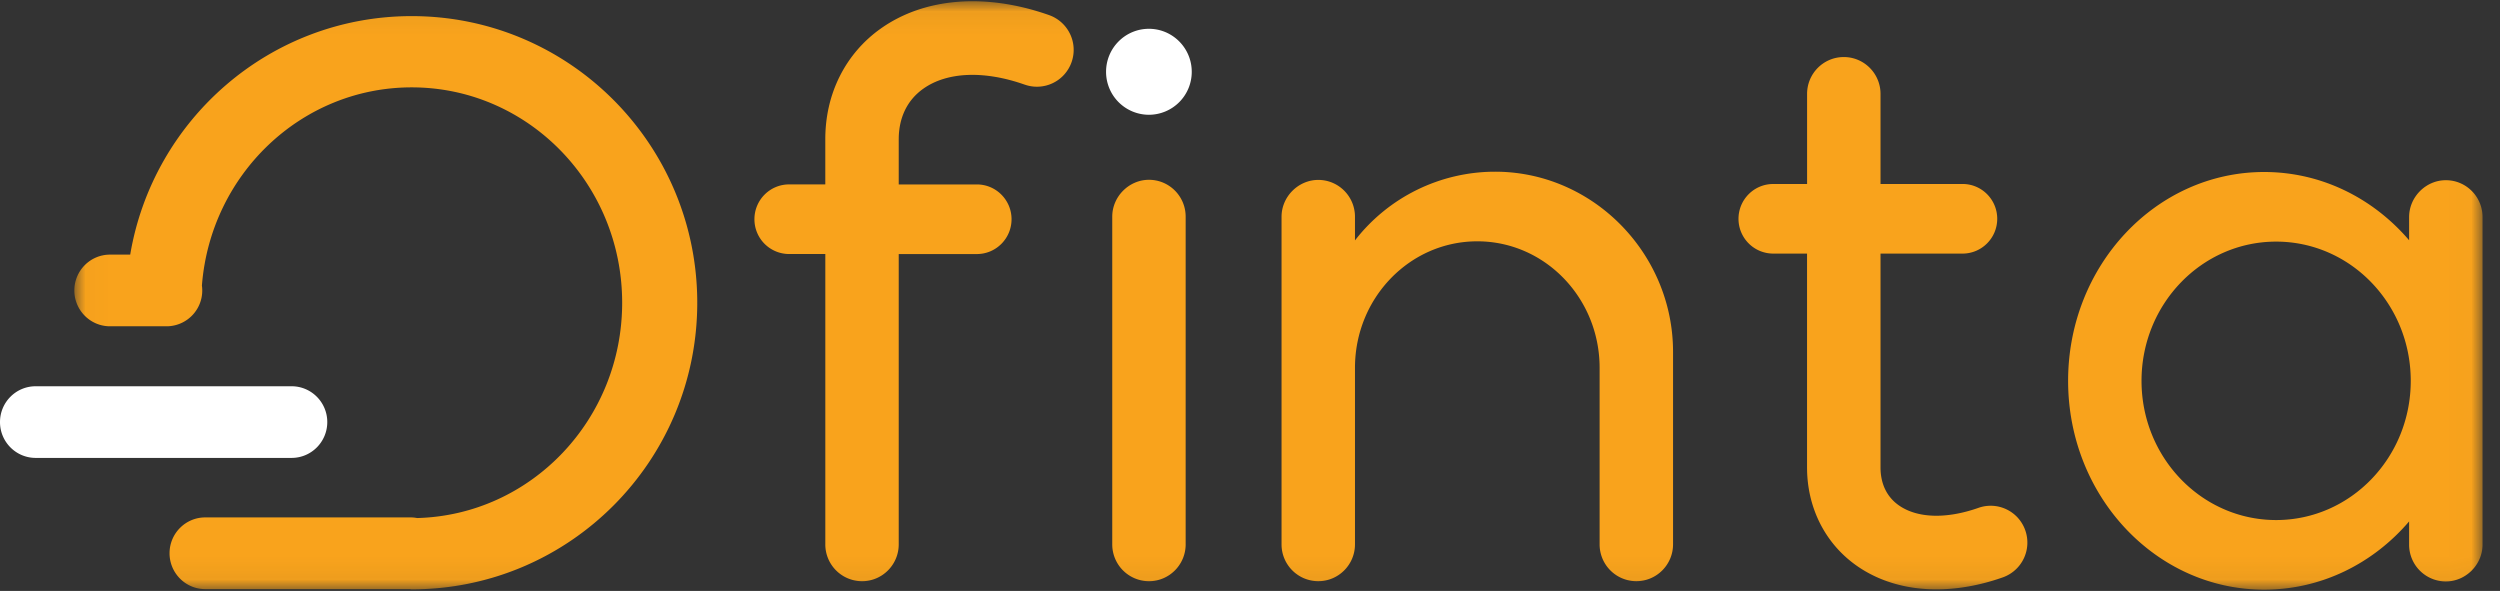 <svg xmlns="http://www.w3.org/2000/svg" xmlns:xlink="http://www.w3.org/1999/xlink" width="110" height="26" viewBox="0 0 110 26">
    <rect x="0" y="0" width="110" height="26" fill="#333333" stroke="none"/>
    <defs>
        <path id="a" d="M.022.054h105.961v25.89H.022z"/>
    </defs>
    <g fill="none" fill-rule="evenodd">
        <g transform="translate(3.25 .001)">
            <mask id="b" fill="#fff">
                <use xlink:href="#a"/>
            </mask>
            <path fill="#F9A31C" d="M47.304 7.91c.892 0 1.615.726 1.615 1.621V23.95c0 .896-.723 1.622-1.615 1.622a1.618 1.618 0 0 1-1.615-1.622V9.531c0-.885.738-1.621 1.615-1.621M14.865 25.93h-.05v-.01H5.781c-.868 0-1.571-.707-1.571-1.578 0-.87.703-1.577 1.57-1.577h9.033c.099 0 .195.01.288.028 5.005-.129 9.024-4.32 9.024-9.473 0-5.234-4.146-9.477-9.261-9.477-4.866 0-8.853 3.84-9.23 8.72a1.574 1.574 0 0 1-1.554 1.793H1.592c-.868 0-1.571-.707-1.571-1.577 0-.871.703-1.577 1.57-1.577h.888C3.483 5.245 8.645.708 14.865.708c6.939 0 12.564 5.647 12.564 12.612s-5.625 12.61-12.564 12.61M41.84 3.724c-1.79-.632-3.419-.566-4.467.18-.706.501-1.079 1.272-1.079 2.23v1.98h3.438c.843 0 1.526.686 1.526 1.531 0 .846-.683 1.532-1.526 1.532h-3.438v12.773c0 .896-.723 1.622-1.615 1.622a1.618 1.618 0 0 1-1.615-1.622V11.176H31.47a1.528 1.528 0 0 1-1.525-1.532c0-.845.683-1.531 1.525-1.531h1.593v-1.98c0-1.001.214-1.935.636-2.777a5.678 5.678 0 0 1 1.805-2.1C37.42-.105 40.12-.321 42.911.664a1.623 1.623 0 0 1 .989 2.067 1.614 1.614 0 0 1-2.06.992m26.909 21.848a1.618 1.618 0 0 1-1.616-1.622v-7.766c0-3.074-2.41-5.566-5.382-5.566-2.972 0-5.382 2.492-5.382 5.566v7.766c0 .896-.723 1.622-1.615 1.622a1.618 1.618 0 0 1-1.616-1.622V9.536c0-.885.74-1.621 1.616-1.621.892 0 1.615.726 1.615 1.621v1.041a7.8 7.8 0 0 1 6.155-3.023c4.312-.007 7.84 3.595 7.84 7.923v8.472c0 .896-.723 1.622-1.615 1.622m13.208.36c-1.331 0-2.55-.356-3.537-1.057-1.372-.976-2.16-2.546-2.16-4.307v-9.41H74.77a1.529 1.529 0 0 1-1.526-1.53c0-.846.684-1.532 1.526-1.532h1.492V4.13c0-.895.723-1.621 1.615-1.621s1.616.726 1.616 1.621v3.964h3.61c.842 0 1.525.686 1.525 1.531 0 .846-.683 1.532-1.525 1.532h-3.61v9.41c0 .715.275 1.29.796 1.66.81.576 2.091.619 3.514.117a1.613 1.613 0 0 1 2.06.992 1.623 1.623 0 0 1-.989 2.067c-.998.352-1.985.527-2.916.527M96.9 10.63c-3.27 0-5.923 2.743-5.923 6.126 0 3.382 2.652 6.125 5.923 6.125s5.923-2.743 5.923-6.125c0-3.383-2.652-6.126-5.923-6.126m7.467 14.953a1.618 1.618 0 0 1-1.616-1.621v-1.02c-1.577 1.844-3.85 3.002-6.378 3.002-4.764 0-8.626-4.114-8.626-9.188 0-5.075 3.862-9.189 8.626-9.189 2.527 0 4.8 1.158 6.378 3.003V9.55c0-.88.733-1.622 1.616-1.622.892 0 1.615.725 1.615 1.621v14.413c0 .88-.733 1.621-1.615 1.621" mask="url(#b)"/>
        </g>
        <path fill="#FFF" d="M12.83 20.148H1.57c-.867 0-1.57-.706-1.57-1.577 0-.87.703-1.576 1.57-1.576h11.26c.867 0 1.57.706 1.57 1.576 0 .871-.703 1.577-1.57 1.577M50.552 5.05a1.888 1.888 0 0 1-1.885-1.891c0-1.045.844-1.892 1.885-1.892 1.04 0 1.885.847 1.885 1.892a1.888 1.888 0 0 1-1.885 1.891"/>
    </g>
</svg>

